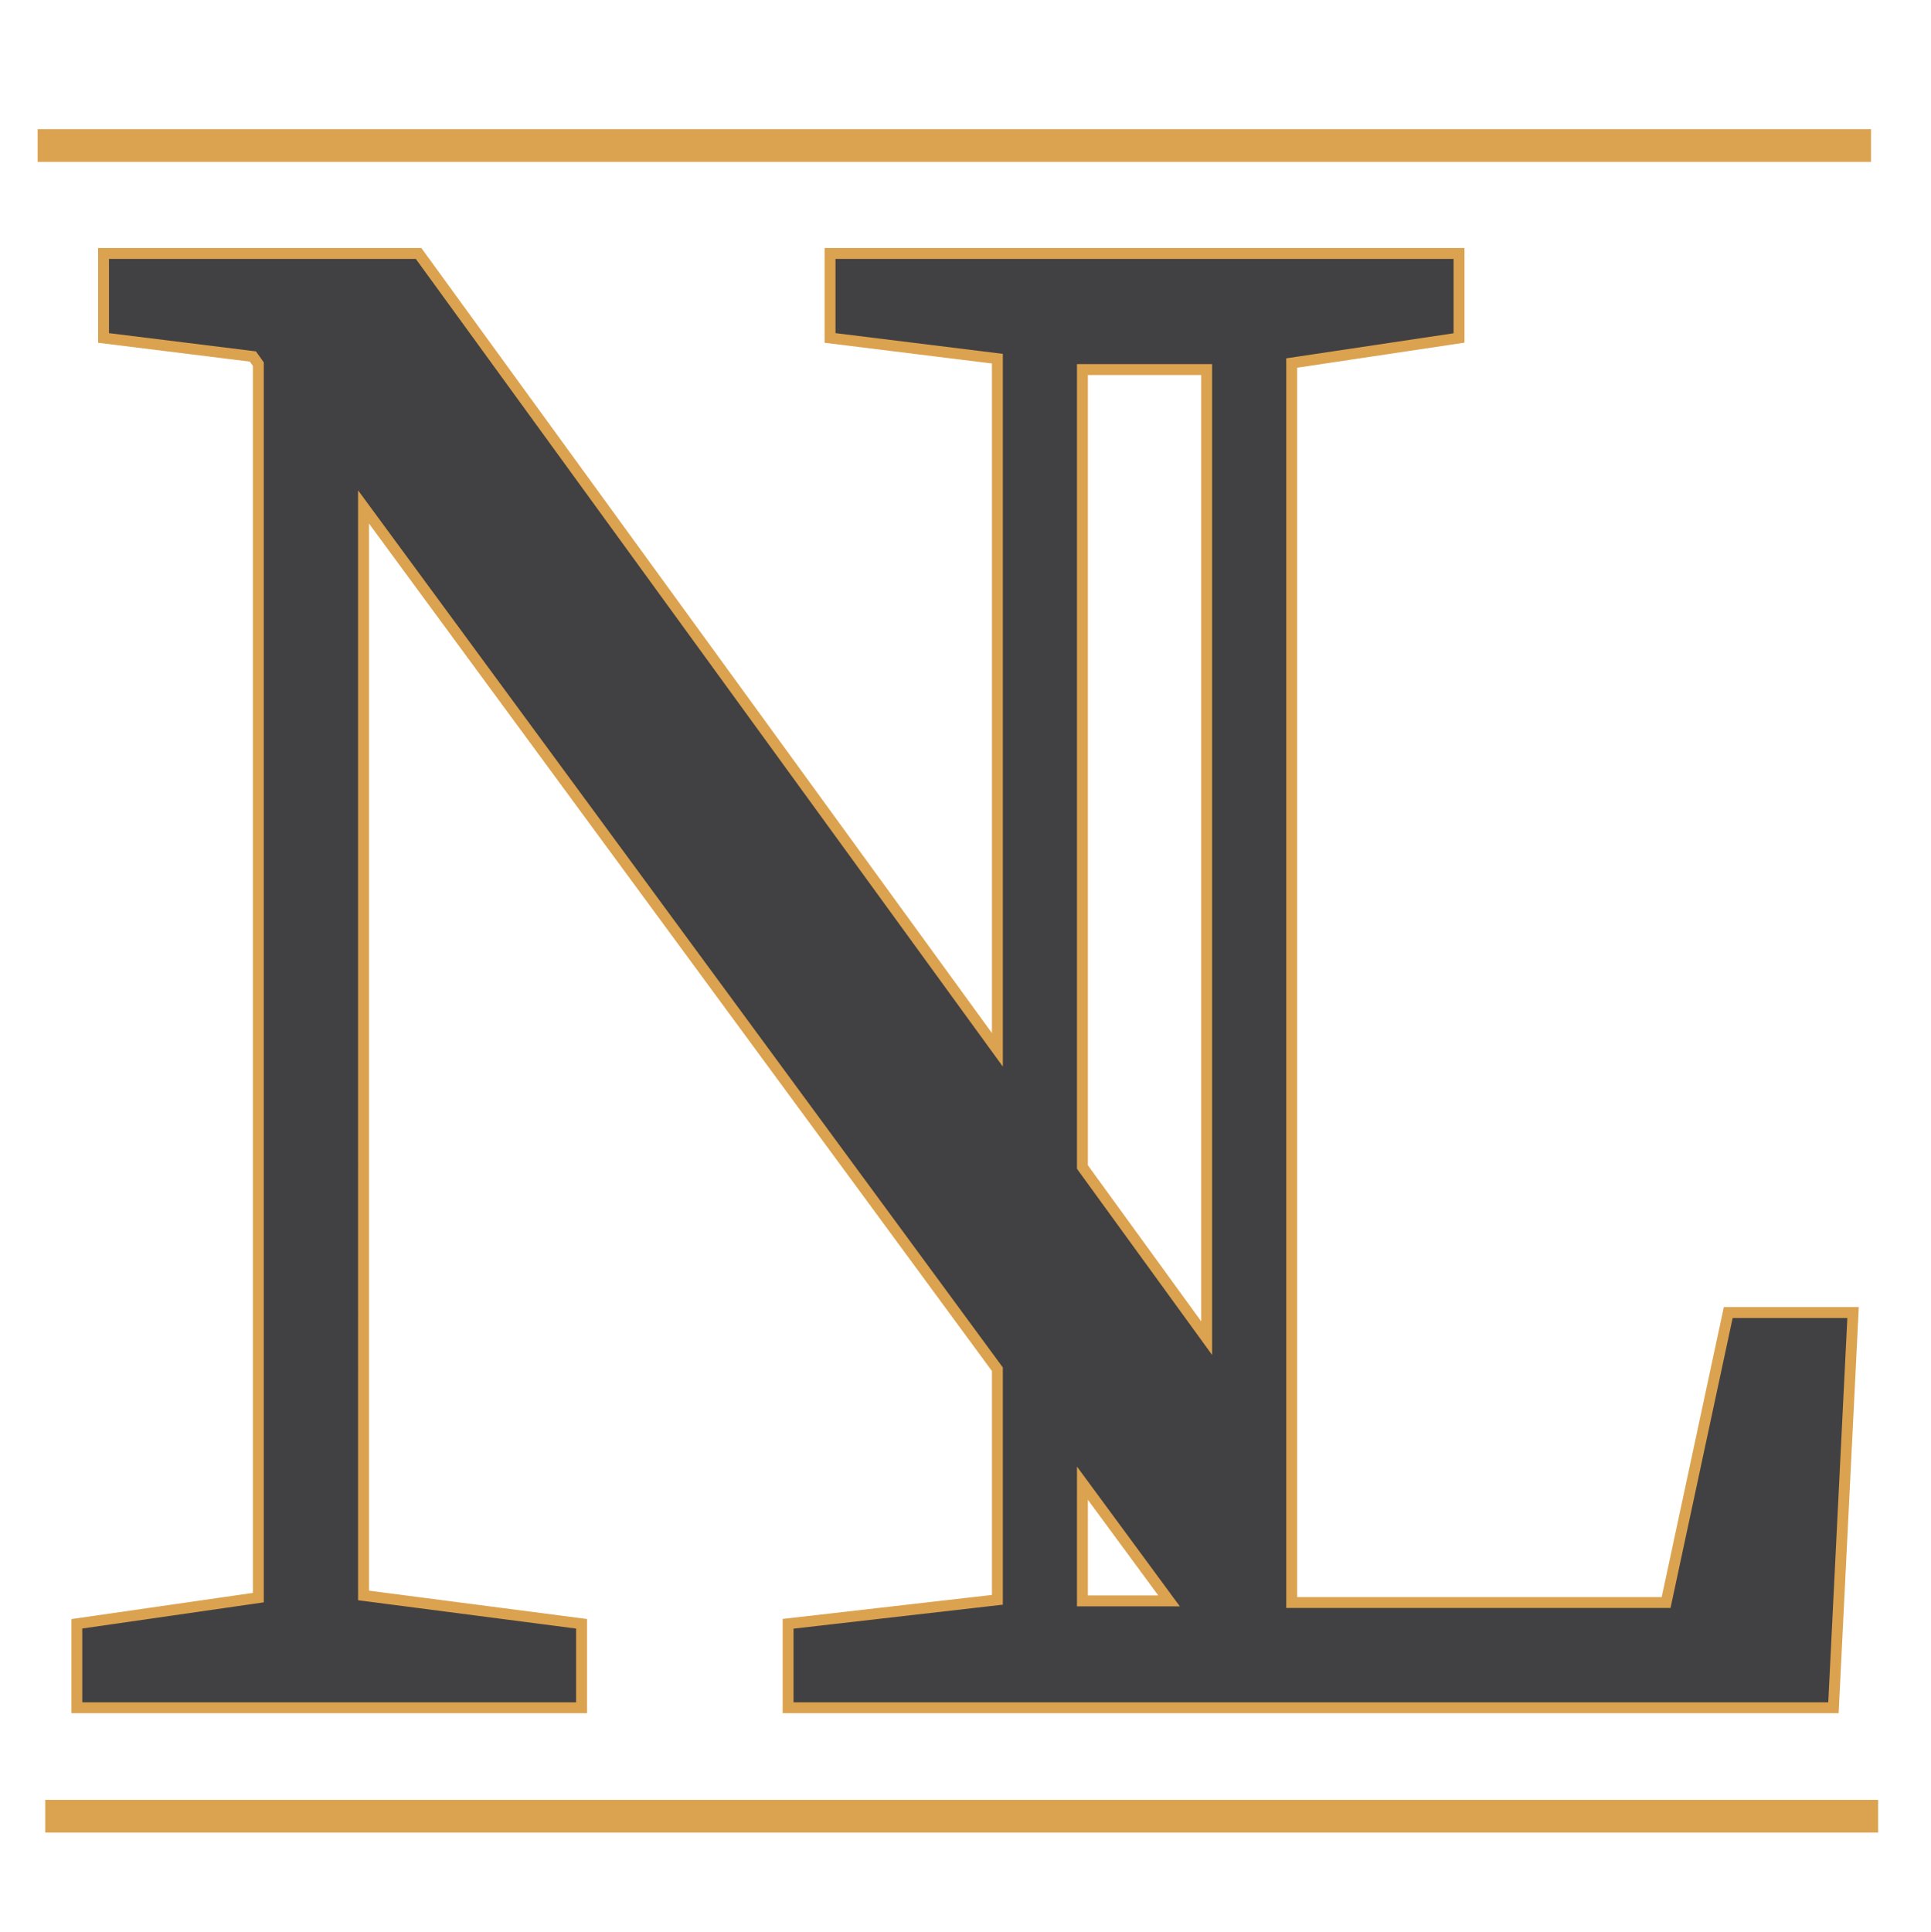 <svg xmlns="http://www.w3.org/2000/svg" viewBox="0 0 35.43 35.44"><defs><style>.cls-1{fill:none;}.cls-2,.cls-3{fill:#414042;stroke:#dba24f;stroke-miterlimit:10;}.cls-2{stroke-width:0.2px;}.cls-3{stroke-width:0.6px;}</style></defs><title>icon_3</title><g id="Layer_2" data-name="Layer 2"><g id="Layer_1-2" data-name="Layer 1"><rect class="cls-1" width="35.43" height="35.44"/><path class="cls-2" d="M31.71,24.08,30.57,29.4H23.7V6.66l3.07-.46V4.65H15.23V6.2l3.07.38V19.26L7.68,4.65H1.9V6.2l2.74.34.1.14V29.31l-3.33.48v1.54h9.26V29.79l-4-.52V9.3L18.3,25.12v4.23l-3.84.44v1.54H33.64L34,24.08ZM19.86,6.78h2.28V24.55l-2.28-3.14Zm0,22.43v-2l1.59,2.16H19.86Z"/><polygon class="cls-3" points="34.33 2.67 0.69 2.67 0.69 2.67 34.33 2.67 34.33 2.67"/><polygon class="cls-3" points="34.46 33.32 0.83 33.32 0.83 33.32 34.46 33.32 34.46 33.32"/></g></g></svg>